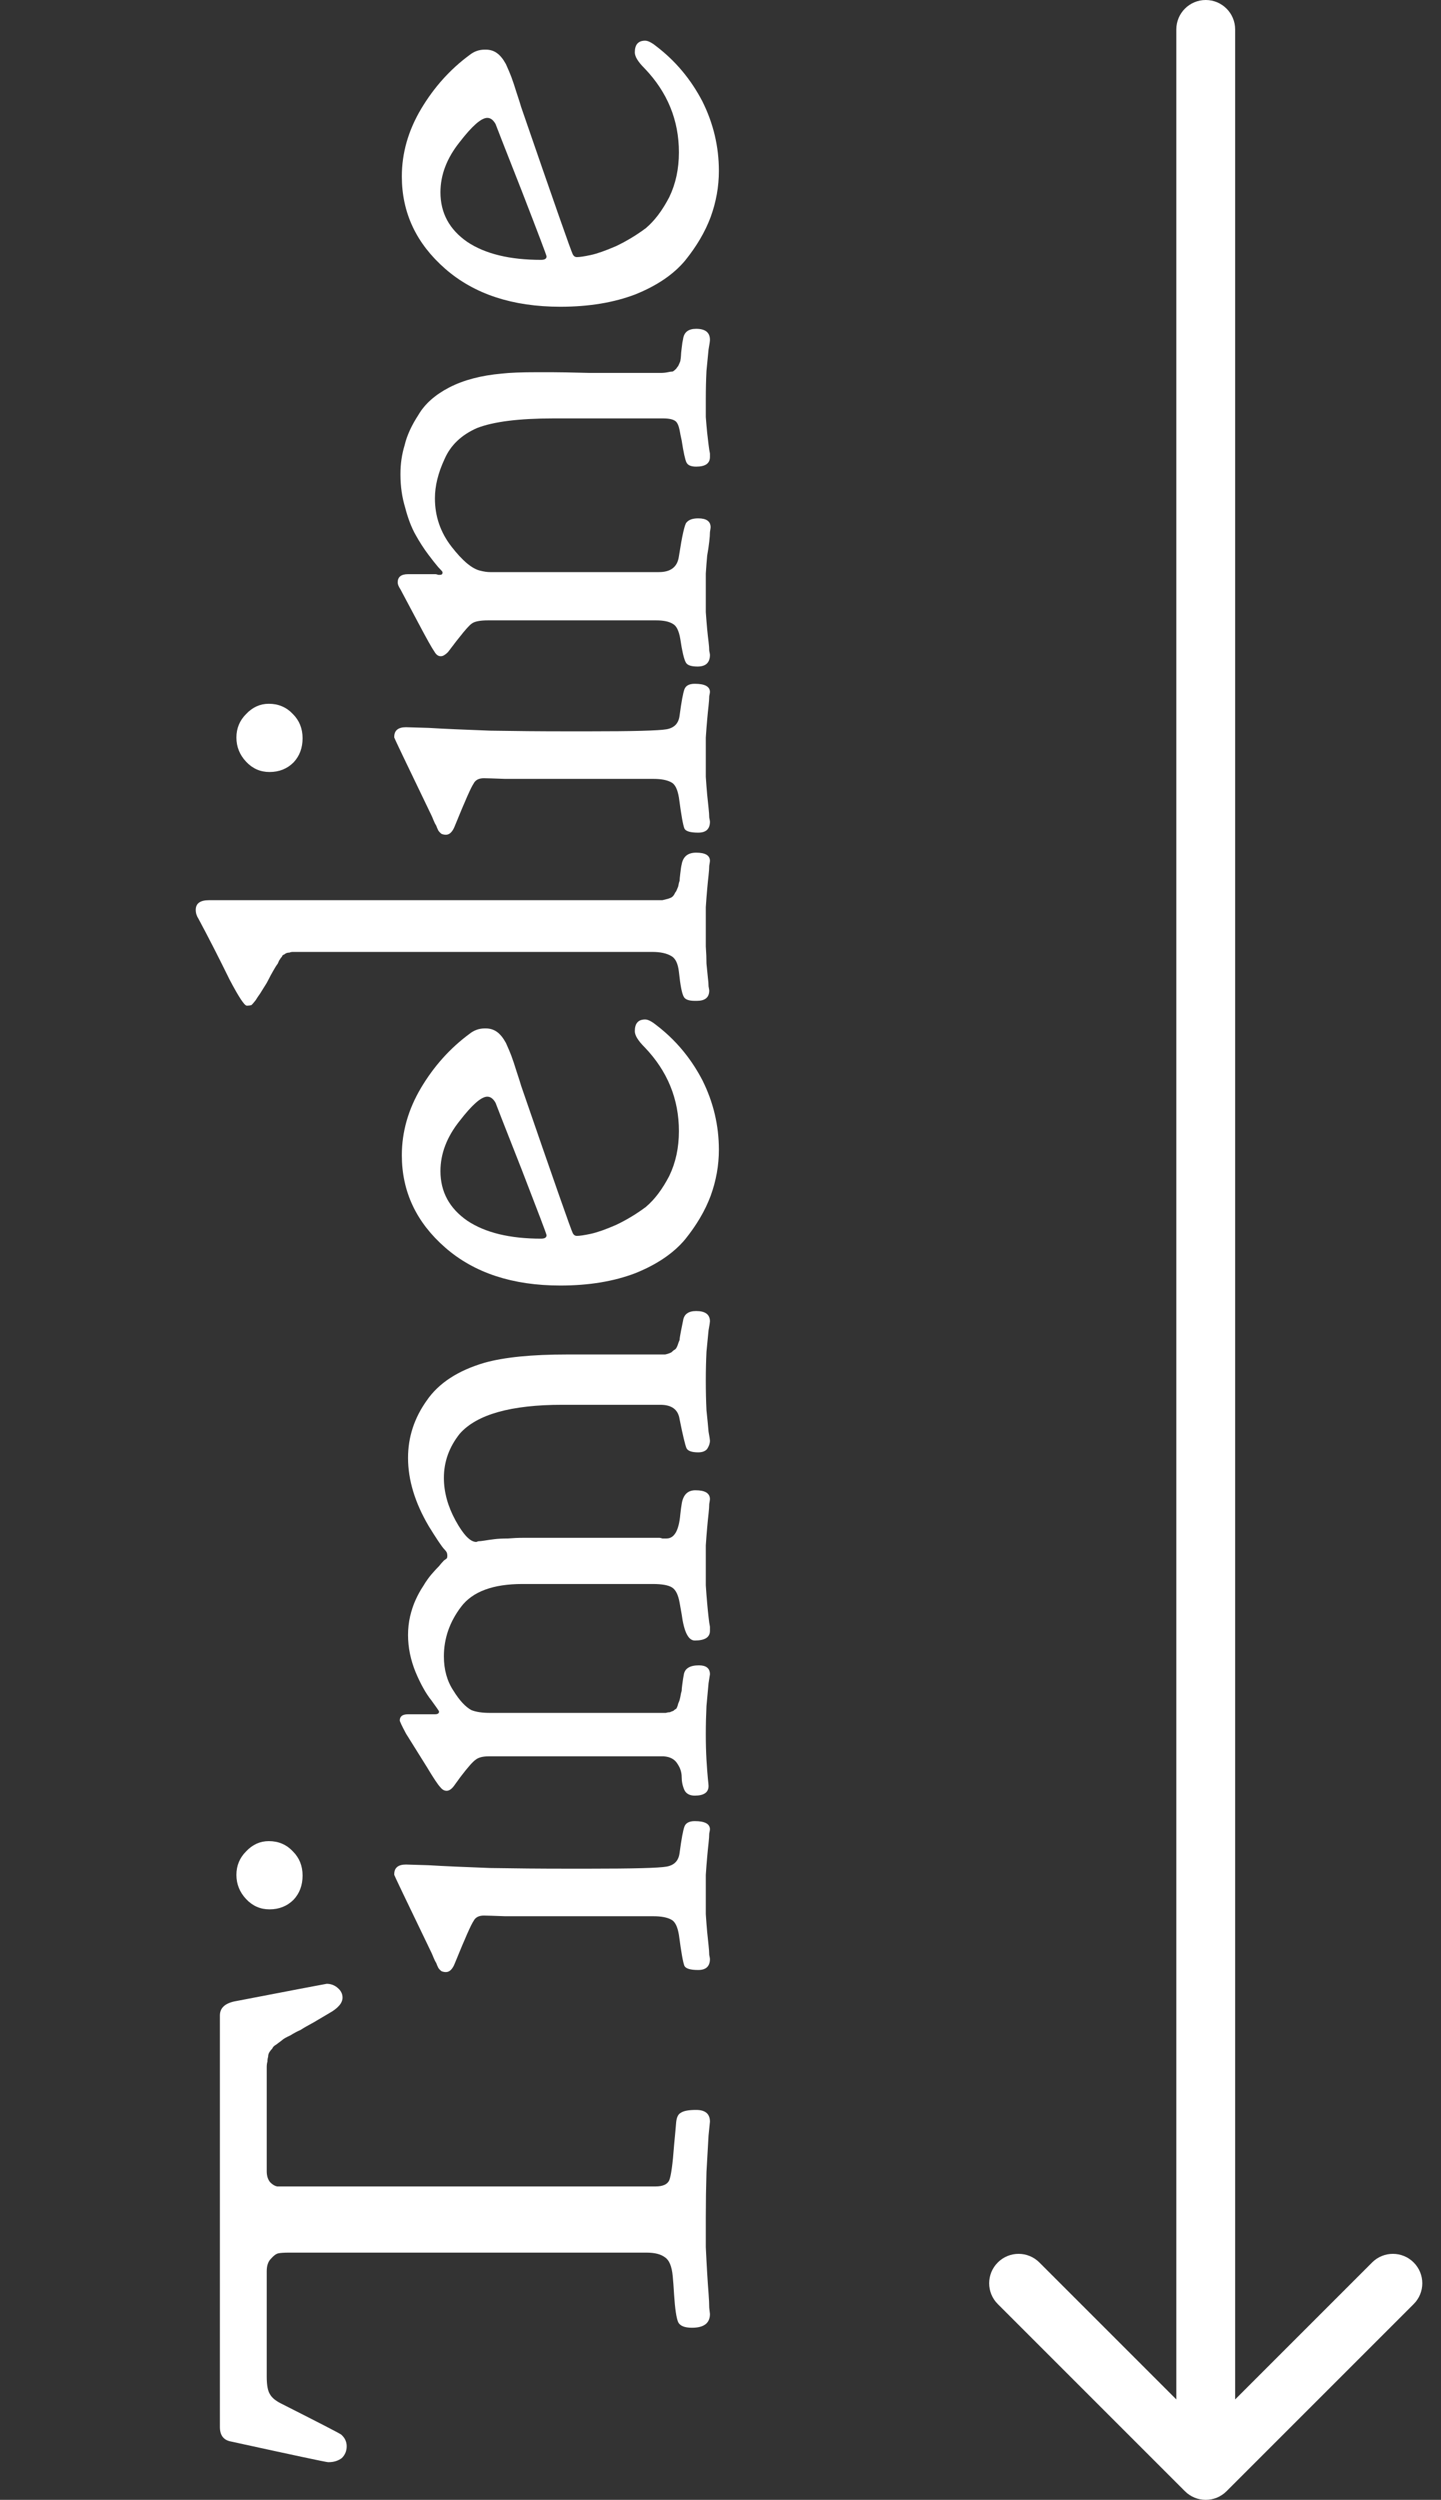<svg width="49" height="85" viewBox="0 0 49 85" fill="none" xmlns="http://www.w3.org/2000/svg">
<rect x="0" y="0" width="49" height="85" fill="#333333" stroke="none"/>
<path d="M24.141 72.141L24.094 72.609C24.078 72.906 24.055 73.32 24.023 73.852C24.008 74.367 24 74.883 24 75.398C24 75.727 24 76.062 24 76.406C24.016 76.734 24.031 77.031 24.047 77.297C24.062 77.547 24.078 77.773 24.094 77.977C24.109 78.18 24.117 78.344 24.117 78.469C24.133 78.594 24.141 78.664 24.141 78.68C24.141 78.992 23.938 79.148 23.531 79.148C23.281 79.148 23.125 79.086 23.062 78.961C23 78.82 22.953 78.508 22.922 78.023C22.906 77.758 22.891 77.547 22.875 77.391C22.844 77.062 22.758 76.852 22.617 76.758C22.477 76.648 22.266 76.594 21.984 76.594L9.82 76.594C9.664 76.594 9.547 76.602 9.469 76.617C9.391 76.633 9.305 76.695 9.211 76.805C9.117 76.898 9.07 77.039 9.07 77.227L9.07 80.812C9.07 81.109 9.109 81.312 9.188 81.422C9.25 81.531 9.375 81.633 9.562 81.727C10.859 82.383 11.539 82.734 11.602 82.781C11.727 82.891 11.789 83.023 11.789 83.18C11.789 83.336 11.734 83.469 11.625 83.578C11.5 83.672 11.352 83.719 11.18 83.719L11.156 83.719C11.094 83.719 9.992 83.484 7.852 83.016C7.602 82.969 7.477 82.805 7.477 82.523L7.477 68.531C7.477 68.266 7.664 68.102 8.039 68.039C10.07 67.648 11.094 67.453 11.109 67.453C11.25 67.453 11.375 67.5 11.484 67.594C11.594 67.688 11.648 67.797 11.648 67.922C11.648 68.109 11.492 68.289 11.18 68.461C11.023 68.555 10.852 68.656 10.664 68.766C10.461 68.875 10.312 68.961 10.219 69.023C10.109 69.07 9.992 69.133 9.867 69.211C9.727 69.273 9.633 69.328 9.586 69.375C9.523 69.422 9.461 69.469 9.398 69.516C9.32 69.562 9.273 69.609 9.258 69.656C9.227 69.688 9.195 69.727 9.164 69.773C9.133 69.82 9.117 69.875 9.117 69.938C9.102 69.984 9.094 70.039 9.094 70.102C9.078 70.148 9.07 70.211 9.07 70.289L9.07 73.828C9.07 73.984 9.109 74.109 9.188 74.203C9.266 74.281 9.344 74.328 9.422 74.344C9.484 74.344 9.586 74.344 9.727 74.344L22.289 74.344C22.539 74.344 22.695 74.273 22.758 74.133C22.82 73.977 22.875 73.578 22.922 72.938C22.953 72.609 22.977 72.352 22.992 72.164C23.008 71.992 23.062 71.883 23.156 71.836C23.25 71.773 23.422 71.742 23.672 71.742C23.984 71.742 24.141 71.875 24.141 72.141ZM21.094 65.156C20.281 65.156 19.523 65.156 18.82 65.156C18.117 65.156 17.57 65.156 17.18 65.156C16.773 65.141 16.531 65.133 16.453 65.133C16.281 65.133 16.164 65.195 16.102 65.32C16.023 65.43 15.812 65.906 15.469 66.75C15.391 66.953 15.289 67.055 15.164 67.055C15.117 67.055 15.07 67.047 15.023 67.031C14.977 67 14.938 66.961 14.906 66.914C14.875 66.852 14.852 66.797 14.836 66.75C14.805 66.703 14.773 66.641 14.742 66.562C14.711 66.484 14.688 66.43 14.672 66.398C13.828 64.648 13.406 63.766 13.406 63.75L13.406 63.727C13.406 63.508 13.539 63.398 13.805 63.398L14.578 63.422C15.094 63.453 15.789 63.484 16.664 63.516C17.523 63.531 18.383 63.539 19.242 63.539L20.039 63.539C21.523 63.539 22.398 63.516 22.664 63.469C22.93 63.422 23.078 63.266 23.109 63C23.172 62.531 23.227 62.234 23.273 62.109C23.32 61.984 23.438 61.922 23.625 61.922C23.969 61.922 24.141 62.016 24.141 62.203C24.141 62.219 24.133 62.266 24.117 62.344C24.117 62.422 24.109 62.531 24.094 62.672C24.078 62.812 24.062 62.969 24.047 63.141C24.031 63.312 24.016 63.516 24 63.75C24 63.969 24 64.188 24 64.406C24 64.625 24 64.852 24 65.086C24.016 65.32 24.031 65.523 24.047 65.695C24.062 65.852 24.078 66 24.094 66.141C24.109 66.281 24.117 66.391 24.117 66.469C24.133 66.547 24.141 66.594 24.141 66.609C24.141 66.859 24.008 66.984 23.742 66.984C23.477 66.984 23.32 66.938 23.273 66.844C23.227 66.734 23.164 66.383 23.086 65.789C23.039 65.508 22.953 65.336 22.828 65.273C22.688 65.195 22.484 65.156 22.219 65.156L21.094 65.156ZM9.164 64.922C8.852 64.922 8.586 64.805 8.367 64.57C8.148 64.336 8.039 64.062 8.039 63.75C8.039 63.438 8.148 63.172 8.367 62.953C8.586 62.719 8.844 62.602 9.141 62.602C9.469 62.602 9.742 62.719 9.961 62.953C10.18 63.172 10.289 63.445 10.289 63.773C10.289 64.102 10.188 64.375 9.984 64.594C9.766 64.812 9.492 64.922 9.164 64.922ZM14.93 58.195C14.93 58.18 14.844 58.055 14.672 57.82C14.484 57.586 14.305 57.266 14.133 56.859C13.961 56.438 13.875 56.016 13.875 55.594C13.875 55.375 13.898 55.164 13.945 54.961C13.992 54.758 14.055 54.57 14.133 54.398C14.211 54.227 14.297 54.07 14.391 53.93C14.484 53.773 14.578 53.641 14.672 53.531C14.766 53.422 14.852 53.328 14.93 53.25C14.992 53.172 15.047 53.109 15.094 53.062L15.188 52.992C15.203 52.977 15.211 52.945 15.211 52.898C15.211 52.852 15.203 52.812 15.188 52.781C15.172 52.75 15.148 52.719 15.117 52.688C15.07 52.641 15 52.547 14.906 52.406C14.812 52.266 14.703 52.094 14.578 51.891C14.109 51.094 13.875 50.32 13.875 49.57C13.875 48.867 14.086 48.219 14.508 47.625C14.914 47.031 15.57 46.602 16.477 46.336C17.148 46.148 18.086 46.055 19.289 46.055L22.336 46.055C22.445 46.055 22.539 46.055 22.617 46.055C22.695 46.039 22.766 46.016 22.828 45.984C22.875 45.938 22.914 45.906 22.945 45.891C22.977 45.875 23.008 45.828 23.039 45.75C23.07 45.656 23.094 45.594 23.109 45.562C23.109 45.516 23.125 45.414 23.156 45.258C23.188 45.102 23.211 44.984 23.227 44.906C23.258 44.688 23.406 44.578 23.672 44.578C23.984 44.578 24.141 44.695 24.141 44.93C24.141 44.961 24.125 45.062 24.094 45.234C24.078 45.406 24.055 45.648 24.023 45.961C24.008 46.273 24 46.602 24 46.945C24 47.305 24.008 47.641 24.023 47.953C24.055 48.25 24.078 48.492 24.094 48.68C24.125 48.852 24.141 48.953 24.141 48.984C24.141 49.078 24.109 49.172 24.047 49.266C23.984 49.344 23.883 49.383 23.742 49.383C23.523 49.383 23.391 49.336 23.344 49.242C23.297 49.133 23.219 48.805 23.109 48.258C23.062 47.93 22.844 47.766 22.453 47.766L19.125 47.766C17.375 47.766 16.211 48.094 15.633 48.75C15.273 49.203 15.094 49.703 15.094 50.25C15.094 50.734 15.227 51.219 15.492 51.703C15.758 52.188 15.992 52.43 16.195 52.43L16.266 52.406C16.312 52.406 16.383 52.398 16.477 52.383C16.57 52.367 16.68 52.352 16.805 52.336C16.93 52.32 17.086 52.312 17.273 52.312C17.445 52.297 17.625 52.289 17.812 52.289L22.43 52.289C22.445 52.289 22.477 52.297 22.523 52.312C22.57 52.312 22.609 52.312 22.641 52.312L22.664 52.312C22.93 52.312 23.086 52.039 23.133 51.492C23.148 51.352 23.164 51.234 23.18 51.141C23.227 50.828 23.383 50.672 23.648 50.672C23.977 50.672 24.141 50.773 24.141 50.977C24.141 50.992 24.133 51.047 24.117 51.141C24.117 51.219 24.109 51.328 24.094 51.469C24.078 51.609 24.062 51.766 24.047 51.938C24.031 52.109 24.016 52.312 24 52.547C24 52.781 24 53.008 24 53.227C24 53.445 24 53.672 24 53.906C24.016 54.141 24.031 54.344 24.047 54.516C24.062 54.688 24.078 54.844 24.094 54.984C24.109 55.125 24.125 55.234 24.141 55.312L24.141 55.453C24.141 55.672 23.969 55.781 23.625 55.781C23.406 55.781 23.258 55.484 23.18 54.891C23.148 54.719 23.125 54.586 23.109 54.492C23.062 54.227 22.977 54.055 22.852 53.977C22.727 53.898 22.508 53.859 22.195 53.859L17.766 53.859C16.766 53.859 16.07 54.117 15.68 54.633C15.289 55.148 15.094 55.711 15.094 56.32C15.094 56.773 15.203 57.164 15.422 57.492C15.625 57.82 15.828 58.039 16.031 58.148C16.188 58.211 16.398 58.242 16.664 58.242L22.43 58.242C22.508 58.242 22.578 58.242 22.641 58.242C22.688 58.227 22.734 58.219 22.781 58.219C22.812 58.203 22.852 58.188 22.898 58.172C22.93 58.141 22.961 58.117 22.992 58.102C23.008 58.086 23.023 58.055 23.039 58.008C23.055 57.945 23.07 57.898 23.086 57.867C23.102 57.836 23.117 57.781 23.133 57.703C23.148 57.609 23.164 57.539 23.18 57.492C23.18 57.445 23.188 57.367 23.203 57.258C23.219 57.133 23.234 57.031 23.25 56.953C23.281 56.734 23.453 56.625 23.766 56.625C24.016 56.625 24.141 56.727 24.141 56.93L24.094 57.234C24.078 57.422 24.055 57.68 24.023 58.008C24.008 58.32 24 58.641 24 58.969C24 59.281 24.008 59.57 24.023 59.836C24.039 60.102 24.055 60.312 24.07 60.469C24.086 60.609 24.094 60.695 24.094 60.727C24.094 60.945 23.938 61.055 23.625 61.055C23.453 61.055 23.336 60.992 23.273 60.867C23.211 60.727 23.18 60.578 23.18 60.422C23.18 60.266 23.133 60.117 23.039 59.977C22.945 59.82 22.789 59.734 22.57 59.719L16.617 59.719C16.414 59.719 16.266 59.758 16.172 59.836C16.078 59.898 15.906 60.094 15.656 60.422C15.578 60.531 15.516 60.617 15.469 60.68C15.375 60.82 15.281 60.891 15.188 60.891C15.109 60.891 15.039 60.852 14.977 60.773C14.898 60.695 14.742 60.461 14.508 60.07C14.242 59.648 14.008 59.273 13.805 58.945C13.664 58.68 13.594 58.531 13.594 58.5C13.594 58.359 13.688 58.289 13.875 58.289L14.789 58.289C14.883 58.289 14.93 58.258 14.93 58.195ZM19.055 43.711C17.43 43.711 16.125 43.281 15.141 42.422C14.156 41.562 13.664 40.516 13.664 39.281C13.664 38.484 13.883 37.719 14.32 36.984C14.758 36.25 15.305 35.641 15.961 35.156C16.117 35.031 16.289 34.969 16.477 34.969L16.523 34.969C16.664 34.969 16.789 35.008 16.898 35.086C17.008 35.164 17.109 35.289 17.203 35.461C17.281 35.633 17.344 35.781 17.391 35.906C17.438 36.031 17.5 36.219 17.578 36.469C17.656 36.703 17.703 36.852 17.719 36.914C18.844 40.18 19.43 41.852 19.477 41.93C19.508 41.992 19.555 42.023 19.617 42.023C19.711 42.023 19.867 42 20.086 41.953C20.305 41.906 20.594 41.805 20.953 41.648C21.312 41.477 21.648 41.273 21.961 41.039C22.258 40.789 22.523 40.438 22.758 39.984C22.977 39.531 23.086 39.023 23.086 38.461C23.086 37.367 22.695 36.414 21.914 35.602C21.695 35.383 21.586 35.203 21.586 35.062C21.586 34.797 21.703 34.664 21.938 34.664C22.031 34.664 22.156 34.727 22.312 34.852C22.969 35.352 23.492 35.977 23.883 36.727C24.258 37.477 24.445 38.266 24.445 39.094C24.445 39.625 24.352 40.148 24.164 40.664C23.977 41.164 23.688 41.656 23.297 42.141C22.906 42.609 22.344 42.992 21.609 43.289C20.875 43.57 20.023 43.711 19.055 43.711ZM16.57 37.289C16.367 37.289 16.055 37.562 15.633 38.109C15.195 38.656 14.977 39.227 14.977 39.82C14.977 40.523 15.281 41.086 15.891 41.508C16.5 41.914 17.336 42.117 18.398 42.117C18.523 42.117 18.586 42.078 18.586 42C18.586 41.969 18.305 41.227 17.742 39.773C17.164 38.305 16.867 37.547 16.852 37.5C16.773 37.359 16.68 37.289 16.57 37.289ZM23.672 28.992C23.984 28.992 24.141 29.086 24.141 29.273C24.141 29.289 24.133 29.344 24.117 29.438C24.117 29.516 24.109 29.625 24.094 29.766C24.078 29.906 24.062 30.062 24.047 30.234C24.031 30.406 24.016 30.609 24 30.844C24 31.078 24 31.305 24 31.523C24 31.742 24 31.961 24 32.18C24.016 32.398 24.023 32.594 24.023 32.766C24.039 32.938 24.055 33.094 24.07 33.234C24.086 33.359 24.094 33.461 24.094 33.539C24.109 33.617 24.117 33.664 24.117 33.68C24.117 33.914 23.977 34.031 23.695 34.031L23.625 34.031C23.422 34.031 23.297 33.984 23.25 33.891C23.188 33.781 23.133 33.5 23.086 33.047C23.055 32.766 22.969 32.586 22.828 32.508C22.672 32.414 22.453 32.367 22.172 32.367L9.961 32.367C9.914 32.367 9.875 32.375 9.844 32.391C9.797 32.391 9.758 32.398 9.727 32.414C9.695 32.43 9.672 32.445 9.656 32.461C9.625 32.461 9.602 32.484 9.586 32.531C9.555 32.562 9.531 32.594 9.516 32.625C9.5 32.641 9.477 32.688 9.445 32.766C9.398 32.828 9.367 32.875 9.352 32.906C9.258 33.062 9.164 33.234 9.07 33.422C8.961 33.594 8.883 33.719 8.836 33.797C8.789 33.859 8.742 33.93 8.695 34.008C8.633 34.086 8.586 34.141 8.555 34.172C8.508 34.188 8.461 34.195 8.414 34.195L8.391 34.195C8.312 34.195 8.117 33.898 7.805 33.305C7.445 32.57 7.094 31.883 6.75 31.242C6.688 31.148 6.656 31.047 6.656 30.938C6.656 30.719 6.805 30.609 7.102 30.609L22.289 30.609C22.383 30.609 22.461 30.609 22.523 30.609C22.586 30.594 22.648 30.578 22.711 30.562C22.758 30.547 22.797 30.531 22.828 30.516C22.859 30.5 22.891 30.469 22.922 30.422C22.953 30.359 22.977 30.32 22.992 30.305C23.008 30.273 23.031 30.219 23.062 30.141C23.078 30.047 23.094 29.984 23.109 29.953C23.109 29.906 23.117 29.82 23.133 29.695C23.148 29.555 23.164 29.453 23.18 29.391C23.227 29.125 23.391 28.992 23.672 28.992ZM21.094 26.484C20.281 26.484 19.523 26.484 18.82 26.484C18.117 26.484 17.57 26.484 17.18 26.484C16.773 26.469 16.531 26.461 16.453 26.461C16.281 26.461 16.164 26.523 16.102 26.648C16.023 26.758 15.812 27.234 15.469 28.078C15.391 28.281 15.289 28.383 15.164 28.383C15.117 28.383 15.07 28.375 15.023 28.359C14.977 28.328 14.938 28.289 14.906 28.242C14.875 28.18 14.852 28.125 14.836 28.078C14.805 28.031 14.773 27.969 14.742 27.891C14.711 27.812 14.688 27.758 14.672 27.727C13.828 25.977 13.406 25.094 13.406 25.078L13.406 25.055C13.406 24.836 13.539 24.727 13.805 24.727L14.578 24.75C15.094 24.781 15.789 24.812 16.664 24.844C17.523 24.859 18.383 24.867 19.242 24.867L20.039 24.867C21.523 24.867 22.398 24.844 22.664 24.797C22.93 24.75 23.078 24.594 23.109 24.328C23.172 23.859 23.227 23.562 23.273 23.438C23.32 23.312 23.438 23.25 23.625 23.25C23.969 23.25 24.141 23.344 24.141 23.531C24.141 23.547 24.133 23.594 24.117 23.672C24.117 23.75 24.109 23.859 24.094 24C24.078 24.141 24.062 24.297 24.047 24.469C24.031 24.641 24.016 24.844 24 25.078C24 25.297 24 25.516 24 25.734C24 25.953 24 26.18 24 26.414C24.016 26.648 24.031 26.852 24.047 27.023C24.062 27.18 24.078 27.328 24.094 27.469C24.109 27.609 24.117 27.719 24.117 27.797C24.133 27.875 24.141 27.922 24.141 27.938C24.141 28.188 24.008 28.312 23.742 28.312C23.477 28.312 23.32 28.266 23.273 28.172C23.227 28.062 23.164 27.711 23.086 27.117C23.039 26.836 22.953 26.664 22.828 26.602C22.688 26.523 22.484 26.484 22.219 26.484L21.094 26.484ZM9.164 26.25C8.852 26.25 8.586 26.133 8.367 25.898C8.148 25.664 8.039 25.391 8.039 25.078C8.039 24.766 8.148 24.5 8.367 24.281C8.586 24.047 8.844 23.93 9.141 23.93C9.469 23.93 9.742 24.047 9.961 24.281C10.18 24.5 10.289 24.773 10.289 25.102C10.289 25.43 10.188 25.703 9.984 25.922C9.766 26.141 9.492 26.25 9.164 26.25ZM14.953 19.547C15.016 19.547 15.047 19.523 15.047 19.477L15.047 19.453C15.047 19.438 15 19.383 14.906 19.289C14.812 19.18 14.695 19.031 14.555 18.844C14.414 18.656 14.273 18.438 14.133 18.188C13.992 17.938 13.875 17.633 13.781 17.273C13.672 16.914 13.617 16.539 13.617 16.148L13.617 16.102C13.617 15.773 13.664 15.453 13.758 15.141C13.836 14.812 13.992 14.469 14.227 14.109C14.445 13.734 14.797 13.422 15.281 13.172C15.766 12.922 16.359 12.766 17.062 12.703C17.328 12.672 17.734 12.656 18.281 12.656C18.344 12.656 18.5 12.656 18.75 12.656C18.984 12.656 19.414 12.664 20.039 12.68C20.664 12.68 21.461 12.68 22.43 12.68L22.477 12.68C22.555 12.68 22.633 12.672 22.711 12.656C22.773 12.641 22.828 12.633 22.875 12.633C22.906 12.617 22.945 12.586 22.992 12.539C23.023 12.492 23.047 12.461 23.062 12.445C23.078 12.414 23.102 12.359 23.133 12.281C23.148 12.188 23.156 12.125 23.156 12.094C23.156 12.047 23.164 11.961 23.18 11.836C23.195 11.695 23.211 11.594 23.227 11.531C23.258 11.297 23.406 11.18 23.672 11.18C23.984 11.18 24.141 11.305 24.141 11.555C24.141 11.602 24.125 11.711 24.094 11.883C24.078 12.055 24.055 12.297 24.023 12.609C24.008 12.906 24 13.227 24 13.57C24 13.773 24 13.977 24 14.18C24.016 14.383 24.031 14.562 24.047 14.719C24.062 14.859 24.078 14.992 24.094 15.117C24.109 15.242 24.125 15.344 24.141 15.422L24.141 15.539C24.141 15.758 23.984 15.867 23.672 15.867C23.5 15.867 23.391 15.82 23.344 15.727C23.297 15.633 23.242 15.383 23.18 14.977C23.148 14.836 23.125 14.719 23.109 14.625C23.078 14.469 23.031 14.367 22.969 14.32C22.891 14.258 22.75 14.227 22.547 14.227L18.82 14.227C17.648 14.227 16.781 14.336 16.219 14.555C15.688 14.789 15.32 15.141 15.117 15.609C14.898 16.078 14.789 16.523 14.789 16.945C14.789 17.555 14.977 18.102 15.352 18.586C15.727 19.07 16.055 19.344 16.336 19.406C16.461 19.438 16.57 19.453 16.664 19.453L22.336 19.453L22.406 19.453C22.812 19.453 23.039 19.273 23.086 18.914C23.195 18.211 23.281 17.828 23.344 17.766C23.422 17.672 23.555 17.625 23.742 17.625C24.023 17.625 24.164 17.727 24.164 17.93C24.164 17.945 24.156 18 24.141 18.094C24.141 18.172 24.133 18.281 24.117 18.422C24.102 18.562 24.078 18.719 24.047 18.891C24.031 19.062 24.016 19.266 24 19.5C24 19.719 24 19.938 24 20.156C24 20.375 24 20.594 24 20.812C24.016 21.031 24.031 21.227 24.047 21.398C24.062 21.555 24.078 21.695 24.094 21.82C24.109 21.945 24.117 22.047 24.117 22.125C24.133 22.203 24.141 22.25 24.141 22.266C24.141 22.531 24 22.664 23.719 22.664C23.5 22.664 23.367 22.617 23.32 22.523C23.258 22.414 23.195 22.148 23.133 21.727C23.086 21.445 23 21.273 22.875 21.211C22.75 21.133 22.562 21.094 22.312 21.094L16.594 21.094C16.312 21.094 16.125 21.133 16.031 21.211C15.922 21.289 15.656 21.609 15.234 22.172C15.141 22.266 15.062 22.312 15 22.312L14.977 22.312C14.898 22.312 14.828 22.258 14.766 22.148C14.688 22.039 14.5 21.703 14.203 21.141C13.969 20.703 13.773 20.336 13.617 20.039C13.555 19.945 13.523 19.867 13.523 19.805C13.523 19.617 13.641 19.523 13.875 19.523L14.812 19.523C14.828 19.523 14.859 19.531 14.906 19.547L14.953 19.547ZM19.055 10.43C17.43 10.43 16.125 10 15.141 9.141C14.156 8.281 13.664 7.234 13.664 6C13.664 5.203 13.883 4.438 14.32 3.703C14.758 2.969 15.305 2.359 15.961 1.875C16.117 1.75 16.289 1.688 16.477 1.688L16.523 1.688C16.664 1.688 16.789 1.727 16.898 1.805C17.008 1.883 17.109 2.008 17.203 2.18C17.281 2.352 17.344 2.5 17.391 2.625C17.438 2.75 17.5 2.938 17.578 3.188C17.656 3.422 17.703 3.57 17.719 3.633C18.844 6.898 19.43 8.57 19.477 8.648C19.508 8.711 19.555 8.742 19.617 8.742C19.711 8.742 19.867 8.719 20.086 8.672C20.305 8.625 20.594 8.523 20.953 8.367C21.312 8.195 21.648 7.992 21.961 7.758C22.258 7.508 22.523 7.156 22.758 6.703C22.977 6.25 23.086 5.742 23.086 5.18C23.086 4.086 22.695 3.133 21.914 2.32C21.695 2.102 21.586 1.922 21.586 1.781C21.586 1.516 21.703 1.383 21.938 1.383C22.031 1.383 22.156 1.445 22.312 1.57C22.969 2.07 23.492 2.695 23.883 3.445C24.258 4.195 24.445 4.984 24.445 5.812C24.445 6.344 24.352 6.867 24.164 7.383C23.977 7.883 23.688 8.375 23.297 8.859C22.906 9.328 22.344 9.711 21.609 10.008C20.875 10.289 20.023 10.43 19.055 10.43ZM16.57 4.008C16.367 4.008 16.055 4.281 15.633 4.828C15.195 5.375 14.977 5.945 14.977 6.539C14.977 7.242 15.281 7.805 15.891 8.227C16.5 8.633 17.336 8.836 18.398 8.836C18.523 8.836 18.586 8.797 18.586 8.719C18.586 8.688 18.305 7.945 17.742 6.492C17.164 5.023 16.867 4.266 16.852 4.219C16.773 4.078 16.68 4.008 16.57 4.008Z" fill="white"/>
<path d="M42 1C42 0.448 41.552 2.38503e-08 41 0C40.448 -2.38503e-08 40 0.448 40 1L42 1ZM40.293 84.707C40.683 85.098 41.317 85.098 41.707 84.707L48.071 78.343C48.462 77.953 48.462 77.32 48.071 76.929C47.681 76.538 47.047 76.538 46.657 76.929L41 82.586L35.343 76.929C34.953 76.538 34.319 76.538 33.929 76.929C33.538 77.32 33.538 77.953 33.929 78.343L40.293 84.707ZM40 1L40 84L42 84L42 1L40 1Z" fill="white"/>
</svg>

